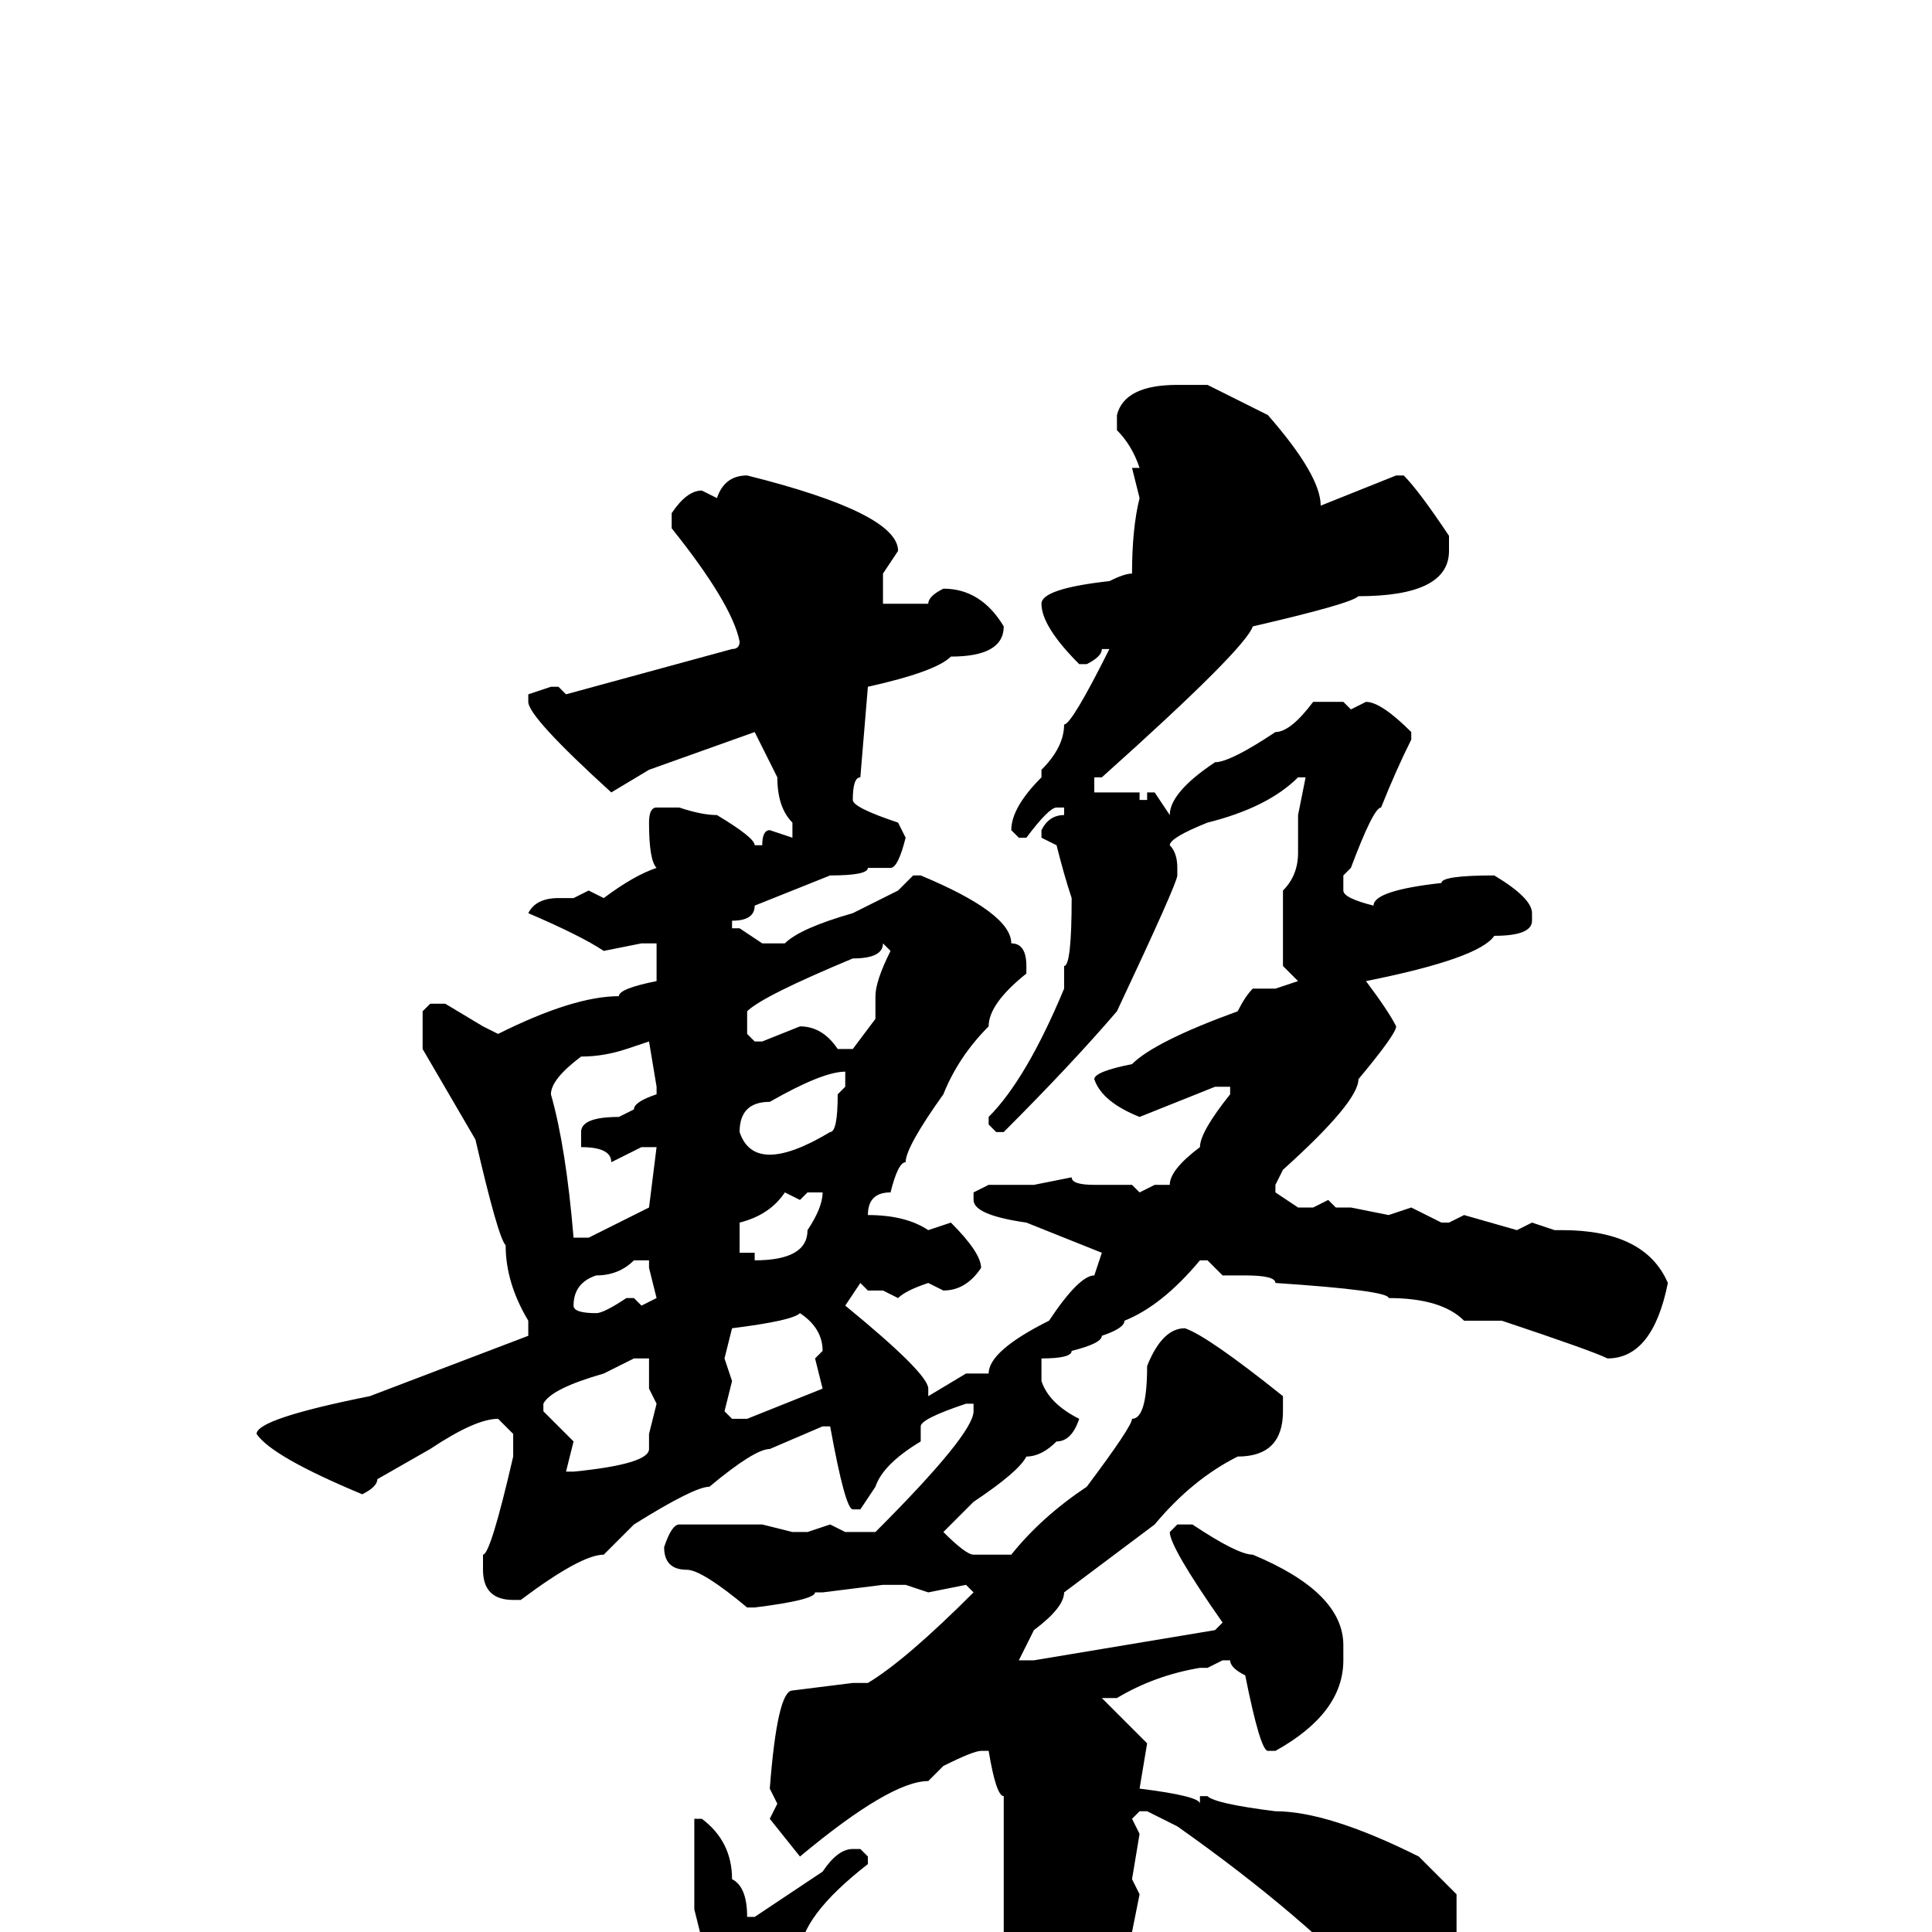 <svg xmlns="http://www.w3.org/2000/svg" viewBox="0 -256 256 256">
	<path fill="#000000" d="M160 -205L168 -201Q175 -193 175 -189L185 -193H186Q188 -191 192 -185V-183Q192 -177 180 -177Q179 -176 166 -173Q165 -170 146 -153H145V-151H146H151V-150H152V-151H153L155 -148Q155 -151 161 -155Q163 -155 169 -159Q171 -159 174 -163H178L179 -162L181 -163Q183 -163 187 -159V-158Q185 -154 183 -149Q182 -149 179 -141L178 -140V-138Q178 -137 182 -136Q182 -138 191 -139Q191 -140 198 -140Q203 -137 203 -135V-134Q203 -132 198 -132Q196 -129 181 -126Q184 -122 185 -120Q185 -119 180 -113Q180 -110 170 -101L169 -99V-98L172 -96H174L176 -97L177 -96H179L184 -95L187 -96L191 -94H192L194 -95L201 -93L203 -94L206 -93H207Q218 -93 221 -86Q219 -76 213 -76Q211 -77 199 -81H194Q191 -84 184 -84Q184 -85 169 -86Q169 -87 165 -87H162L160 -89H159Q154 -83 149 -81Q149 -80 146 -79Q146 -78 142 -77Q142 -76 138 -76V-75V-73Q139 -70 143 -68Q142 -65 140 -65Q138 -63 136 -63Q135 -61 129 -57L125 -53Q128 -50 129 -50H130H132H134Q138 -55 144 -59Q150 -67 150 -68Q152 -68 152 -75Q154 -80 157 -80Q160 -79 170 -71V-69Q170 -63 164 -63Q158 -60 153 -54L141 -45Q141 -43 137 -40L135 -36H137L161 -40L162 -41Q155 -51 155 -53L156 -54H158Q164 -50 166 -50Q178 -45 178 -38V-36Q178 -29 169 -24H168Q167 -24 165 -34Q163 -35 163 -36H162L160 -35H159Q153 -34 148 -31H146L152 -25L151 -19Q159 -18 159 -17V-18H160Q161 -17 169 -16Q176 -16 188 -10L193 -5V4Q193 5 187 9H183Q173 -2 156 -14L152 -16H151L150 -15L151 -13L150 -7L151 -5L150 0V12Q150 13 145 24Q138 30 135 30Q133 30 133 26Q127 18 127 16V15Q125 15 120 10Q112 5 112 4V3L113 2Q118 6 126 8L133 10V9V1V-1V-2V-9V-18Q132 -18 131 -24H130Q129 -24 125 -22L123 -20Q118 -20 106 -10L102 -15L103 -17L102 -19Q103 -32 105 -32L113 -33H115Q120 -36 129 -45L128 -46L123 -45L120 -46H117L109 -45H108Q108 -44 100 -43H99Q93 -48 91 -48Q88 -48 88 -51Q89 -54 90 -54H101L105 -53H107L110 -54L112 -53H116Q129 -66 129 -69V-70H128Q122 -68 122 -67V-65Q117 -62 116 -59L114 -56H113Q112 -56 110 -67H109L102 -64Q100 -64 94 -59Q92 -59 84 -54L80 -50Q77 -50 69 -44H68Q64 -44 64 -48V-50Q65 -50 68 -63V-66L66 -68Q63 -68 57 -64L50 -60Q50 -59 48 -58Q36 -63 34 -66Q34 -68 49 -71L70 -79V-81Q67 -86 67 -91Q66 -92 63 -105L56 -117V-122L57 -123H59L64 -120L66 -119Q76 -124 82 -124Q82 -125 87 -126V-131H86H85L80 -130Q77 -132 70 -135Q71 -137 74 -137H76L78 -138L80 -137Q84 -140 87 -141Q86 -142 86 -147Q86 -149 87 -149H90Q93 -148 95 -148Q100 -145 100 -144H101Q101 -146 102 -146L105 -145V-146V-147Q103 -149 103 -153L100 -159L86 -154L81 -151Q70 -161 70 -163V-164L73 -165H74L75 -164L97 -170Q98 -170 98 -171Q97 -176 89 -186V-188Q91 -191 93 -191L95 -190Q96 -193 99 -193Q119 -188 119 -183L117 -180V-176H120H123Q123 -177 125 -178Q130 -178 133 -173Q133 -169 126 -169Q124 -167 115 -165L114 -153Q113 -153 113 -150Q113 -149 119 -147L120 -145Q119 -141 118 -141H117H115Q115 -140 110 -140L100 -136Q100 -134 97 -134V-133H98L101 -131H104Q106 -133 113 -135L119 -138L121 -140H122Q134 -135 134 -131Q136 -131 136 -128V-127Q131 -123 131 -120Q127 -116 125 -111Q120 -104 120 -102Q119 -102 118 -98Q115 -98 115 -95Q120 -95 123 -93L126 -94Q130 -90 130 -88Q128 -85 125 -85L123 -86Q120 -85 119 -84L117 -85H115L114 -86L112 -83Q123 -74 123 -72V-71L128 -74H131Q131 -77 139 -81Q143 -87 145 -87L146 -90L136 -94Q129 -95 129 -97V-98L131 -99H135H137L142 -100Q142 -99 145 -99H150L151 -98L153 -99H155Q155 -101 159 -104Q159 -106 163 -111V-112H161L151 -108Q146 -110 145 -113Q145 -114 150 -115Q153 -118 164 -122Q165 -124 166 -125H169L172 -126L170 -128V-138Q172 -140 172 -143V-148L173 -153H172Q168 -149 160 -147Q155 -145 155 -144Q156 -143 156 -141V-140Q156 -139 148 -122Q142 -115 133 -106H132L131 -107V-108Q136 -113 141 -125V-128Q142 -128 142 -137Q141 -140 140 -144L138 -145V-146Q139 -148 141 -148V-149H140Q139 -149 136 -145H135L134 -146Q134 -149 138 -153V-154Q141 -157 141 -160Q142 -160 147 -170H146Q146 -169 144 -168H143Q138 -173 138 -176Q138 -178 147 -179Q149 -180 150 -180Q150 -186 151 -190L150 -194H151Q150 -197 148 -199V-201Q149 -205 156 -205ZM117 -131Q117 -129 113 -129Q101 -124 99 -122V-119L100 -118H101L106 -120Q109 -120 111 -117H113L116 -121V-124Q116 -126 118 -130L117 -131ZM83 -117Q80 -116 77 -116Q73 -113 73 -111Q75 -104 76 -92H78L86 -96L87 -104H85L81 -102Q81 -104 77 -104V-106Q77 -108 82 -108L84 -109Q84 -110 87 -111V-112L86 -118ZM98 -106Q99 -103 102 -103Q105 -103 110 -106Q111 -106 111 -111L112 -112V-114Q109 -114 102 -110Q98 -110 98 -106ZM106 -97L104 -98Q102 -95 98 -94V-90H100V-89Q107 -89 107 -93Q109 -96 109 -98H107ZM79 -87Q76 -86 76 -83Q76 -82 79 -82Q80 -82 83 -84H84L85 -83L87 -84L86 -88V-89H84Q82 -87 79 -87ZM96 -76L97 -73L96 -69L97 -68H99L109 -72L108 -76L109 -77Q109 -80 106 -82Q105 -81 97 -80ZM72 -70V-69L76 -65L75 -61H76Q86 -62 86 -64V-66L87 -70L86 -72V-76H84L80 -74Q73 -72 72 -70ZM93 -15Q97 -12 97 -7Q99 -6 99 -2H100L109 -8Q111 -11 113 -11H114L115 -10V-9Q106 -2 106 3Q105 3 105 7Q104 7 104 9L103 12Q102 12 102 16L100 17Q93 13 93 4V1L92 -3V-7V-14V-15Z"/>
</svg>